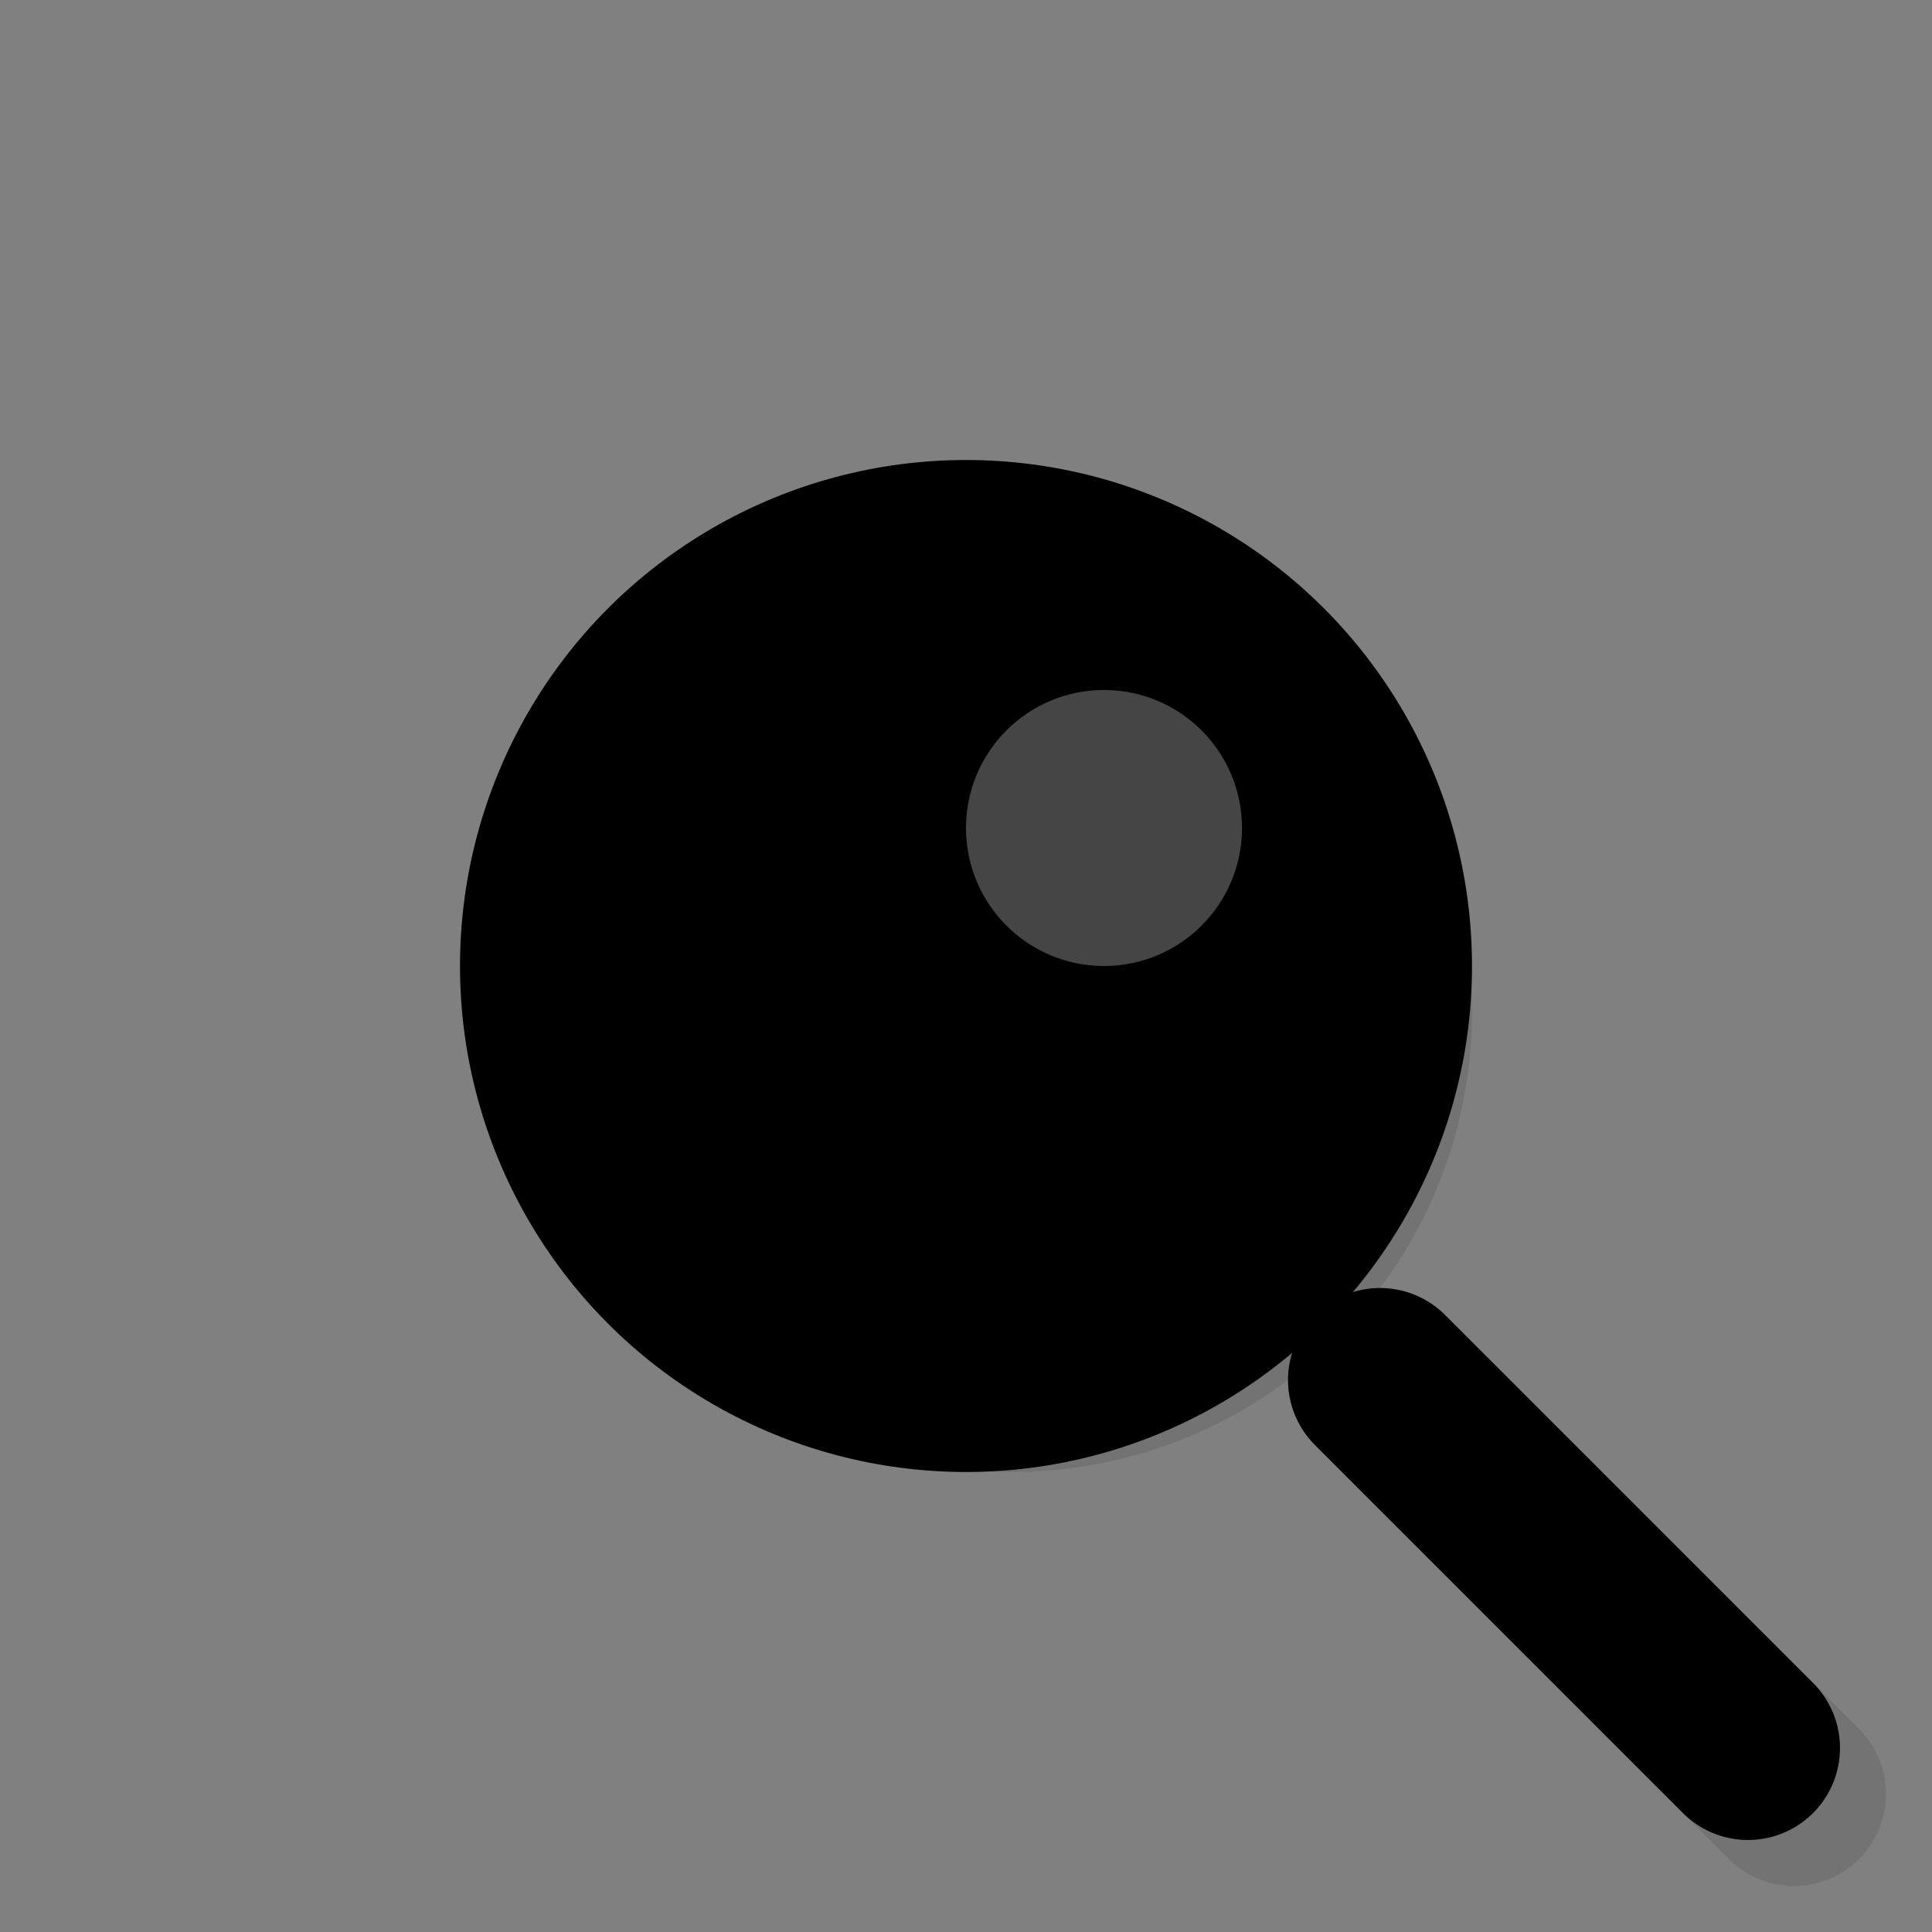 <svg width="42" height="42" viewBox="0 0 42 42" fill="none" xmlns="http://www.w3.org/2000/svg">
  <rect x="0" y="0" width="42" height="42" fill="#808080" stroke="none"/>
  <!-- Magnifying Glass Lens (Glass Effect) -->
  <circle cx="21" cy="21" r="10" fill="url(#lensGradient)" stroke="hsl(45, 100%, 71%)" stroke-width="2"/>
  
  <!-- Lens Reflection (Glass Highlight) -->
  <circle cx="24" cy="18" r="3" fill="white" fill-opacity="0.3"/>

  <!-- Magnifying Glass Handle -->
  <path d="M30 30L38 38" stroke="url(#handleGradient)" stroke-width="4" stroke-linecap="round"/>
  <path d="M30 30L38 38" stroke="hsl(35, 100%, 65%)" stroke-width="2" stroke-linecap="round"/>

  <!-- Handle Texture (Optional) -->
  <path d="M32 32L36 36" stroke="hsl(45, 100%, 71%)" stroke-width="1" stroke-linecap="round" stroke-dasharray="2 2"/>

  <!-- Shadow for Depth -->
  <circle cx="22" cy="22" r="10" fill="black" fill-opacity="0.1"/>
  <path d="M31 31L39 39" stroke="black" stroke-opacity="0.1" stroke-width="4" stroke-linecap="round"/>

  <!-- Gradient Definitions -->
  <defs>
    <!-- Lens Gradient (Glass Effect) -->
    <radialGradient id="lensGradient" cx="0.5" cy="0.5" r="0.5" gradientUnits="objectBoundingBox">
      <stop offset="0%" stop-color="hsla(45, 100%, 71%, 0.8)"/>
      <stop offset="100%" stop-color="hsla(45, 100%, 71%, 0.2)"/>
    </radialGradient>

    <!-- Handle Gradient (3D Effect) -->
    <linearGradient id="handleGradient" x1="0" y1="0" x2="1" y2="1" gradientUnits="userSpaceOnUse">
      <stop offset="0%" stop-color="hsl(45, 100%, 71%)"/>
      <stop offset="100%" stop-color="hsl(35, 100%, 65%)"/>
    </linearGradient>
  </defs>
</svg>